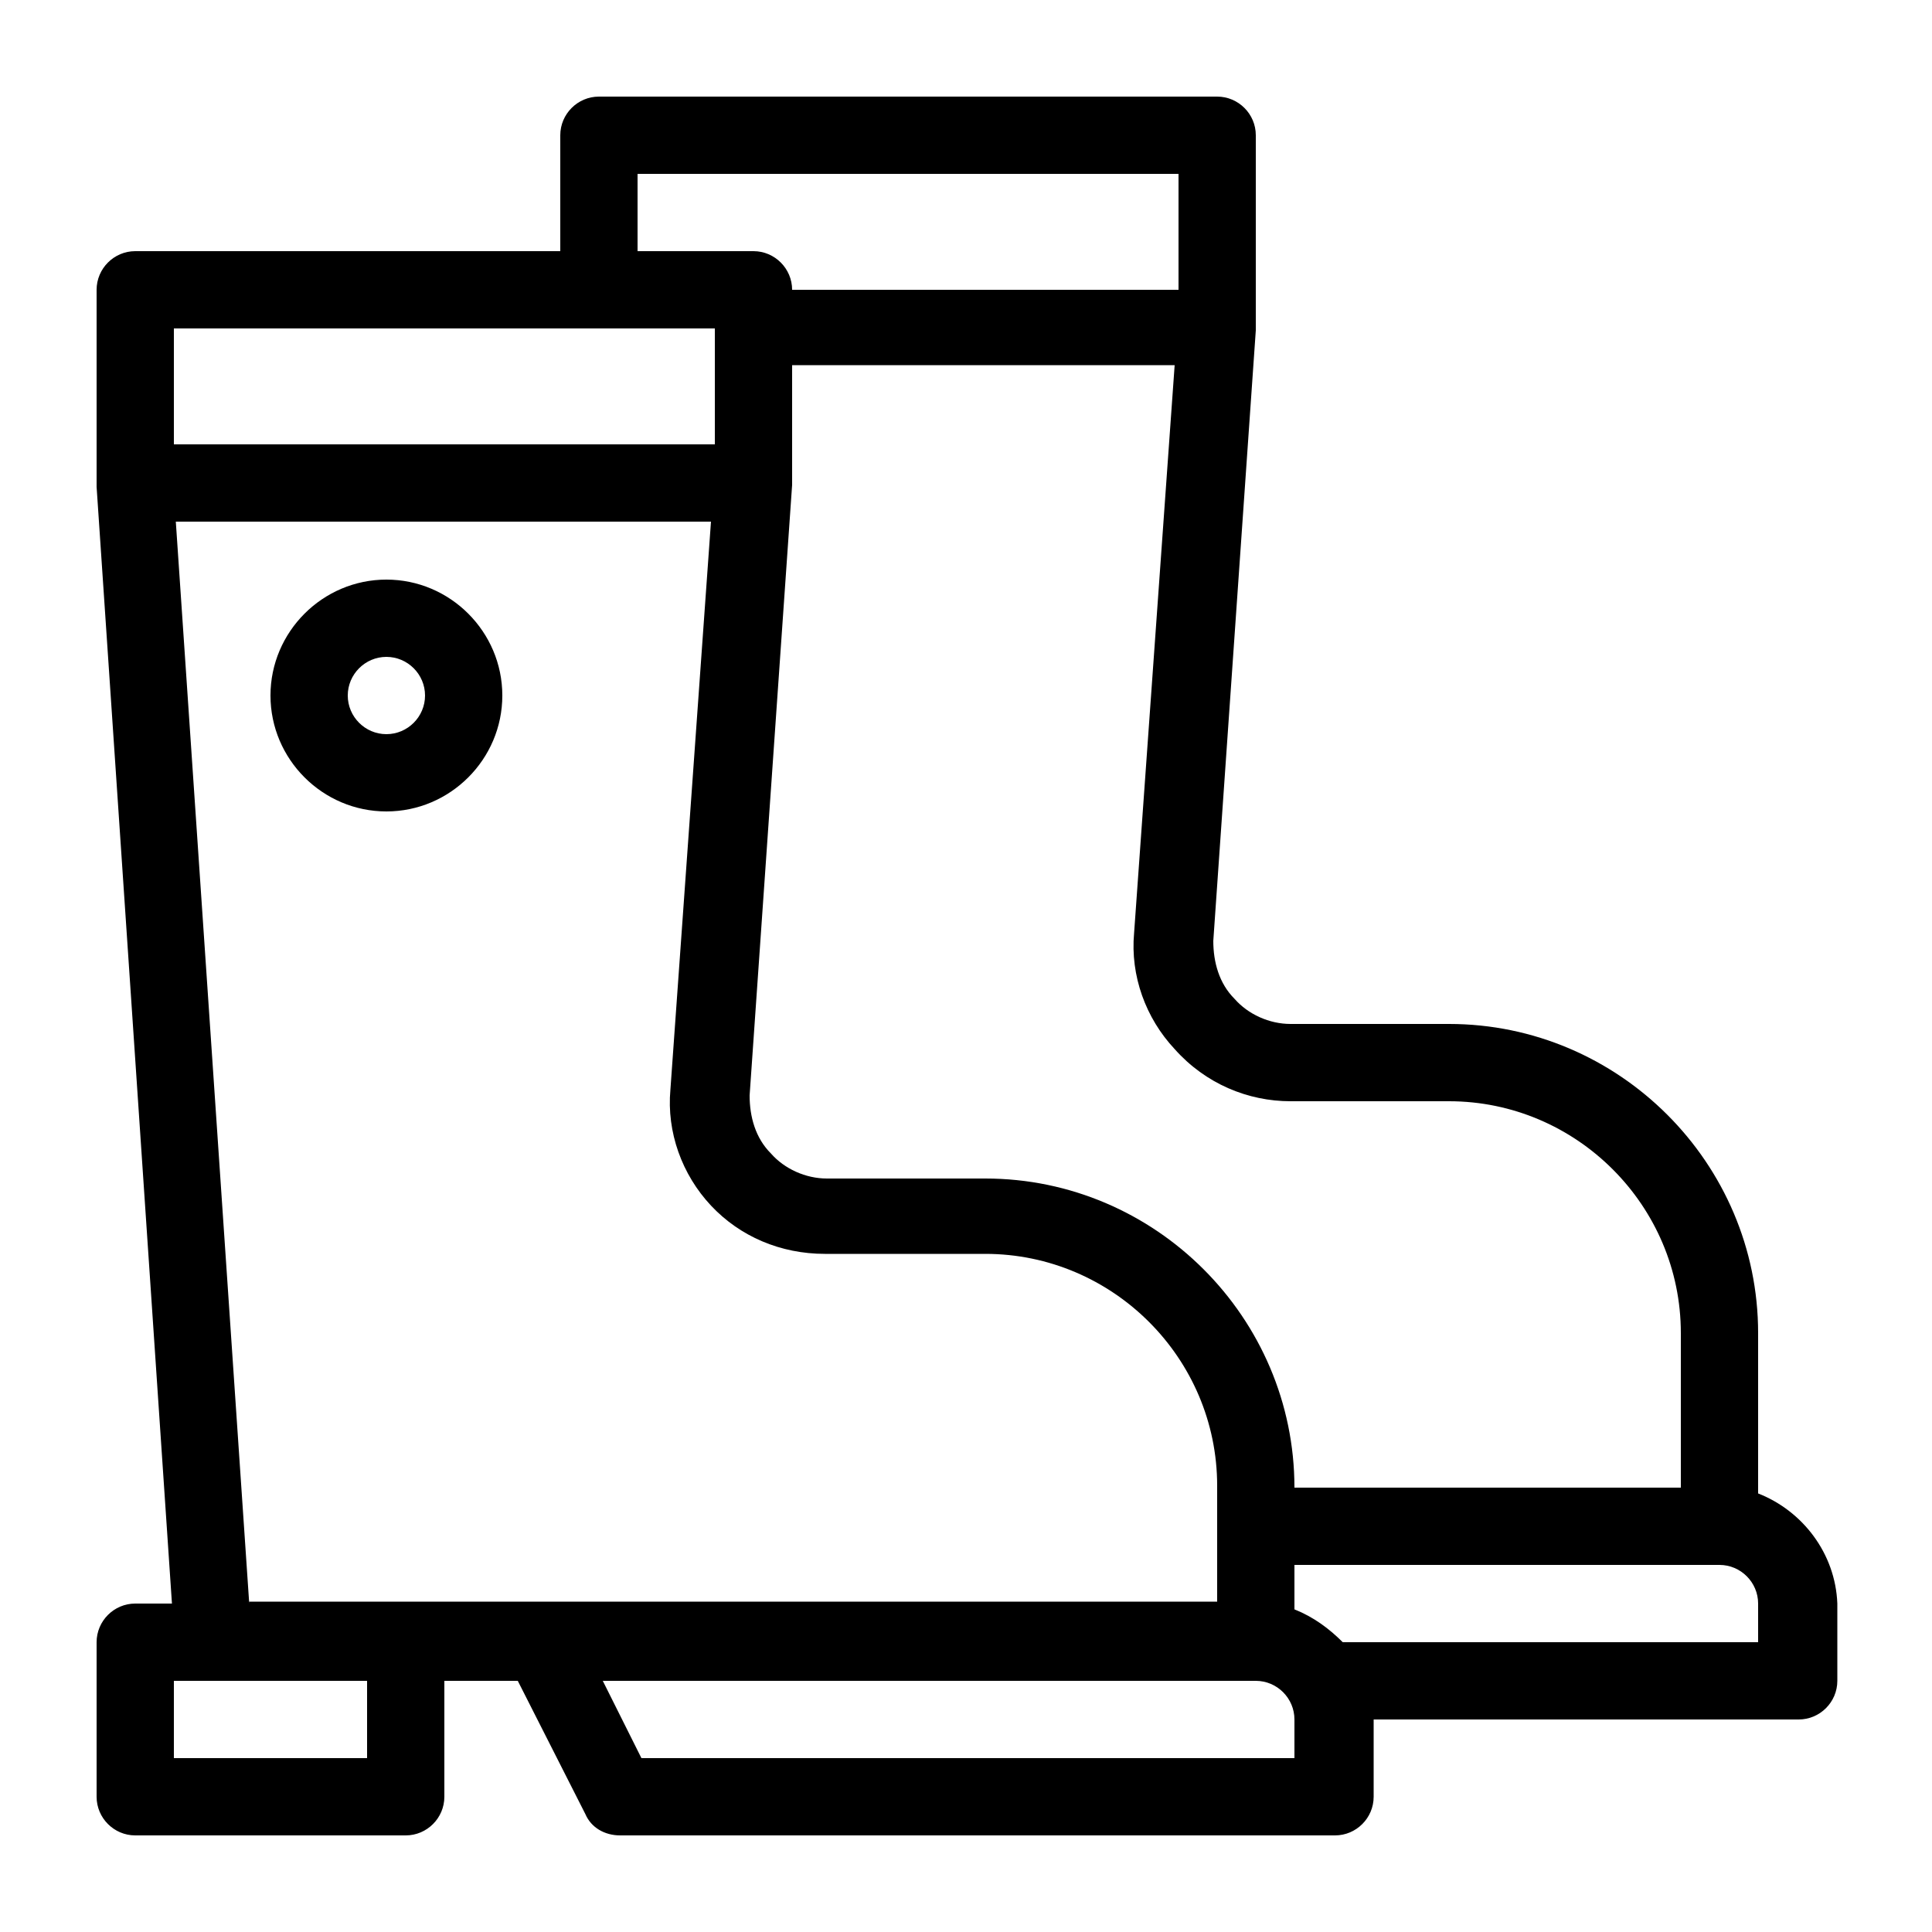 <?xml version="1.0" encoding="utf-8"?>
<!-- Generator: Adobe Illustrator 21.0.2, SVG Export Plug-In . SVG Version: 6.00 Build 0)  -->
<svg version="1.1" id="Layer_1" xmlns="http://www.w3.org/2000/svg" xmlns:xlink="http://www.w3.org/1999/xlink" x="0px" y="0px"
	 viewBox="0 0 100 100" style="enable-background:new 0 0 100 100;" xml:space="preserve">
<g>
	<path d="M91,77.3V69c0-8.8-7.2-16-16-16h-8.2c-1.1,0-2.2-0.5-2.9-1.3c-0.8-0.8-1.1-1.9-1.1-3L65,17.1c0,0,0-0.1,0-0.1
		c0,0,0-0.1,0-0.1V7c0-1.1-0.9-2-2-2H31c-1.1,0-2,0.9-2,2v6H7c-1.1,0-2,0.9-2,2v10c0,0,0,0,0,0.1c0,0,0,0,0,0.1L8.9,83H7
		c-1.1,0-2,0.9-2,2v8c0,1.1,0.9,2,2,2h14c1.1,0,2-0.9,2-2v-6h3.8l3.5,6.9c0.3,0.7,1,1.1,1.8,1.1h37c1.1,0,2-0.9,2-2v-4h22
		c1.1,0,2-0.9,2-2v-4C95,80.4,93.3,78.2,91,77.3z M66.8,57H75c6.6,0,12,5.4,12,12v8H67c0-8.8-7.2-16-16-16h-8.2
		c-1.1,0-2.2-0.5-2.9-1.3c-0.8-0.8-1.1-1.9-1.1-3L41,25.1c0,0,0-0.1,0-0.1c0,0,0-0.1,0-0.1v-6h19.8l-2.1,29.4
		c-0.2,2.2,0.6,4.4,2.1,6C62.4,56.1,64.6,57,66.8,57z M33,9h28v6H41c0-1.1-0.9-2-2-2h-6V9z M9,17h28v6H9V17z M19,91H9v-4h10V91z
		 M12.9,83L9.1,27h27.7l-2.1,29.4c-0.2,2.2,0.6,4.4,2.1,6c1.5,1.6,3.6,2.5,5.9,2.5H51c6.6,0,12,5.4,12,12v6H12.9z M67,91H33.2l-2-4
		H65c1.1,0,2,0.9,2,2V91z M91,85H69.5c-0.7-0.7-1.5-1.3-2.5-1.7V81h22c1.1,0,2,0.9,2,2V85z"/>
	<path d="M20,30c-3.3,0-6,2.7-6,6s2.7,6,6,6s6-2.7,6-6S23.3,30,20,30z M20,38c-1.1,0-2-0.9-2-2c0-1.1,0.9-2,2-2s2,0.9,2,2
		C22,37.1,21.1,38,20,38z"/>
</g>
</svg>
